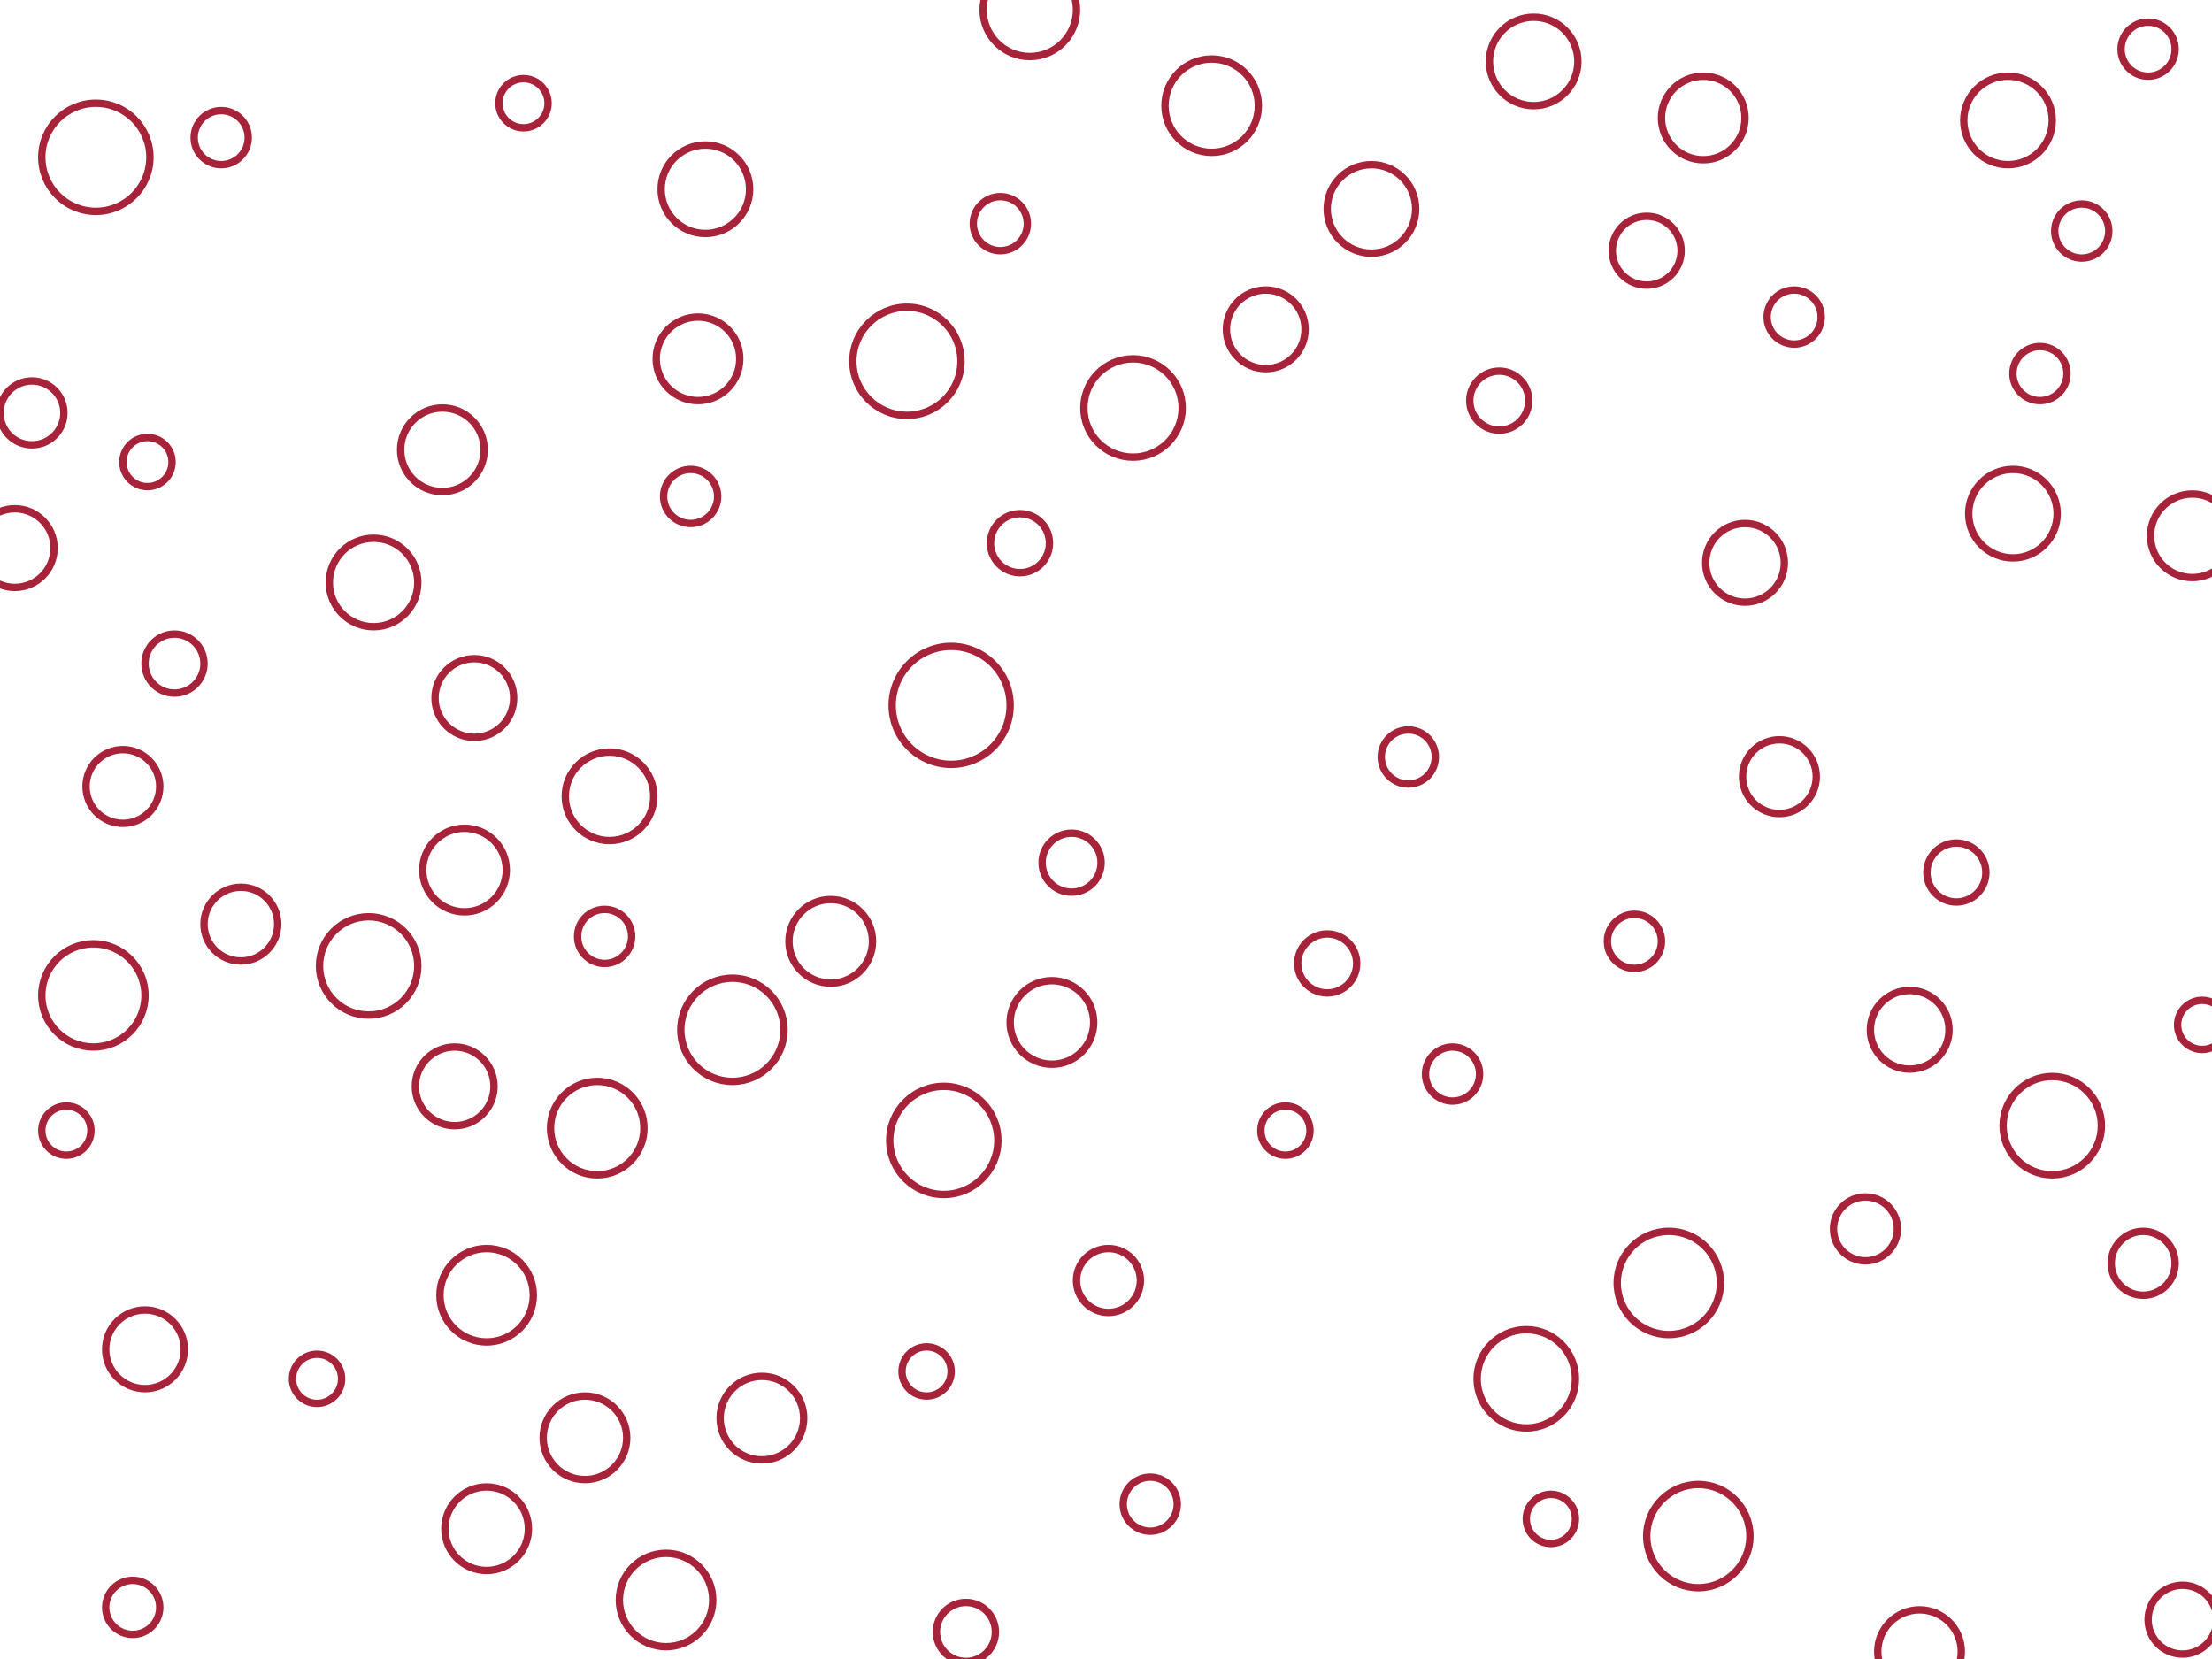 <svg id="visual" viewBox="0 0 900 675" width="900" height="675" xmlns="http://www.w3.org/2000/svg" xmlns:xlink="http://www.w3.org/1999/xlink" version="1.1"><g fill="none" stroke="#A7233A" stroke-width="3"><circle r="24" cx="387" cy="287"></circle><circle r="11" cx="874" cy="20"></circle><circle r="17" cx="892" cy="218"></circle><circle r="10" cx="377" cy="558"></circle><circle r="20" cx="621" cy="561"></circle><circle r="17" cx="310" cy="577"></circle><circle r="12" cx="71" cy="270"></circle><circle r="15" cx="724" cy="316"></circle><circle r="12" cx="415" cy="221"></circle><circle r="17" cx="693" cy="48"></circle><circle r="10" cx="523" cy="460"></circle><circle r="16" cx="515" cy="134"></circle><circle r="20" cx="835" cy="458"></circle><circle r="18" cx="624" cy="25"></circle><circle r="11" cx="246" cy="381"></circle><circle r="17" cx="198" cy="622"></circle><circle r="13" cx="759" cy="500"></circle><circle r="11" cx="407" cy="91"></circle><circle r="10" cx="213" cy="42"></circle><circle r="19" cx="243" cy="459"></circle><circle r="11" cx="665" cy="383"></circle><circle r="11" cx="591" cy="437"></circle><circle r="16" cx="59" cy="549"></circle><circle r="11" cx="54" cy="654"></circle><circle r="19" cx="493" cy="43"></circle><circle r="12" cx="540" cy="392"></circle><circle r="16" cx="193" cy="284"></circle><circle r="11" cx="281" cy="202"></circle><circle r="17" cx="180" cy="183"></circle><circle r="22" cx="369" cy="147"></circle><circle r="16" cx="185" cy="442"></circle><circle r="17" cx="284" cy="146"></circle><circle r="12" cx="796" cy="355"></circle><circle r="15" cx="98" cy="376"></circle><circle r="19" cx="198" cy="527"></circle><circle r="16" cx="710" cy="229"></circle><circle r="16" cx="777" cy="419"></circle><circle r="19" cx="419" cy="4"></circle><circle r="21" cx="38" cy="405"></circle><circle r="10" cx="27" cy="460"></circle><circle r="11" cx="830" cy="152"></circle><circle r="13" cx="451" cy="521"></circle><circle r="17" cx="781" cy="672"></circle><circle r="22" cx="384" cy="464"></circle><circle r="21" cx="691" cy="625"></circle><circle r="20" cx="461" cy="166"></circle><circle r="11" cx="730" cy="129"></circle><circle r="21" cx="679" cy="522"></circle><circle r="18" cx="817" cy="49"></circle><circle r="14" cx="888" cy="659"></circle><circle r="19" cx="271" cy="651"></circle><circle r="12" cx="393" cy="664"></circle><circle r="18" cx="819" cy="209"></circle><circle r="10" cx="60" cy="188"></circle><circle r="12" cx="610" cy="163"></circle><circle r="11" cx="573" cy="308"></circle><circle r="17" cx="428" cy="416"></circle><circle r="13" cx="872" cy="514"></circle><circle r="18" cx="558" cy="85"></circle><circle r="10" cx="129" cy="561"></circle><circle r="11" cx="90" cy="56"></circle><circle r="10" cx="631" cy="618"></circle><circle r="11" cx="847" cy="94"></circle><circle r="16" cx="6" cy="223"></circle><circle r="13" cx="13" cy="168"></circle><circle r="10" cx="896" cy="417"></circle><circle r="18" cx="152" cy="237"></circle><circle r="12" cx="436" cy="351"></circle><circle r="11" cx="468" cy="612"></circle><circle r="17" cx="338" cy="383"></circle><circle r="22" cx="39" cy="64"></circle><circle r="18" cx="248" cy="324"></circle><circle r="21" cx="298" cy="419"></circle><circle r="17" cx="238" cy="585"></circle><circle r="14" cx="670" cy="102"></circle><circle r="17" cx="189" cy="354"></circle><circle r="18" cx="287" cy="77"></circle><circle r="15" cx="50" cy="320"></circle><circle r="20" cx="150" cy="393"></circle></g></svg>